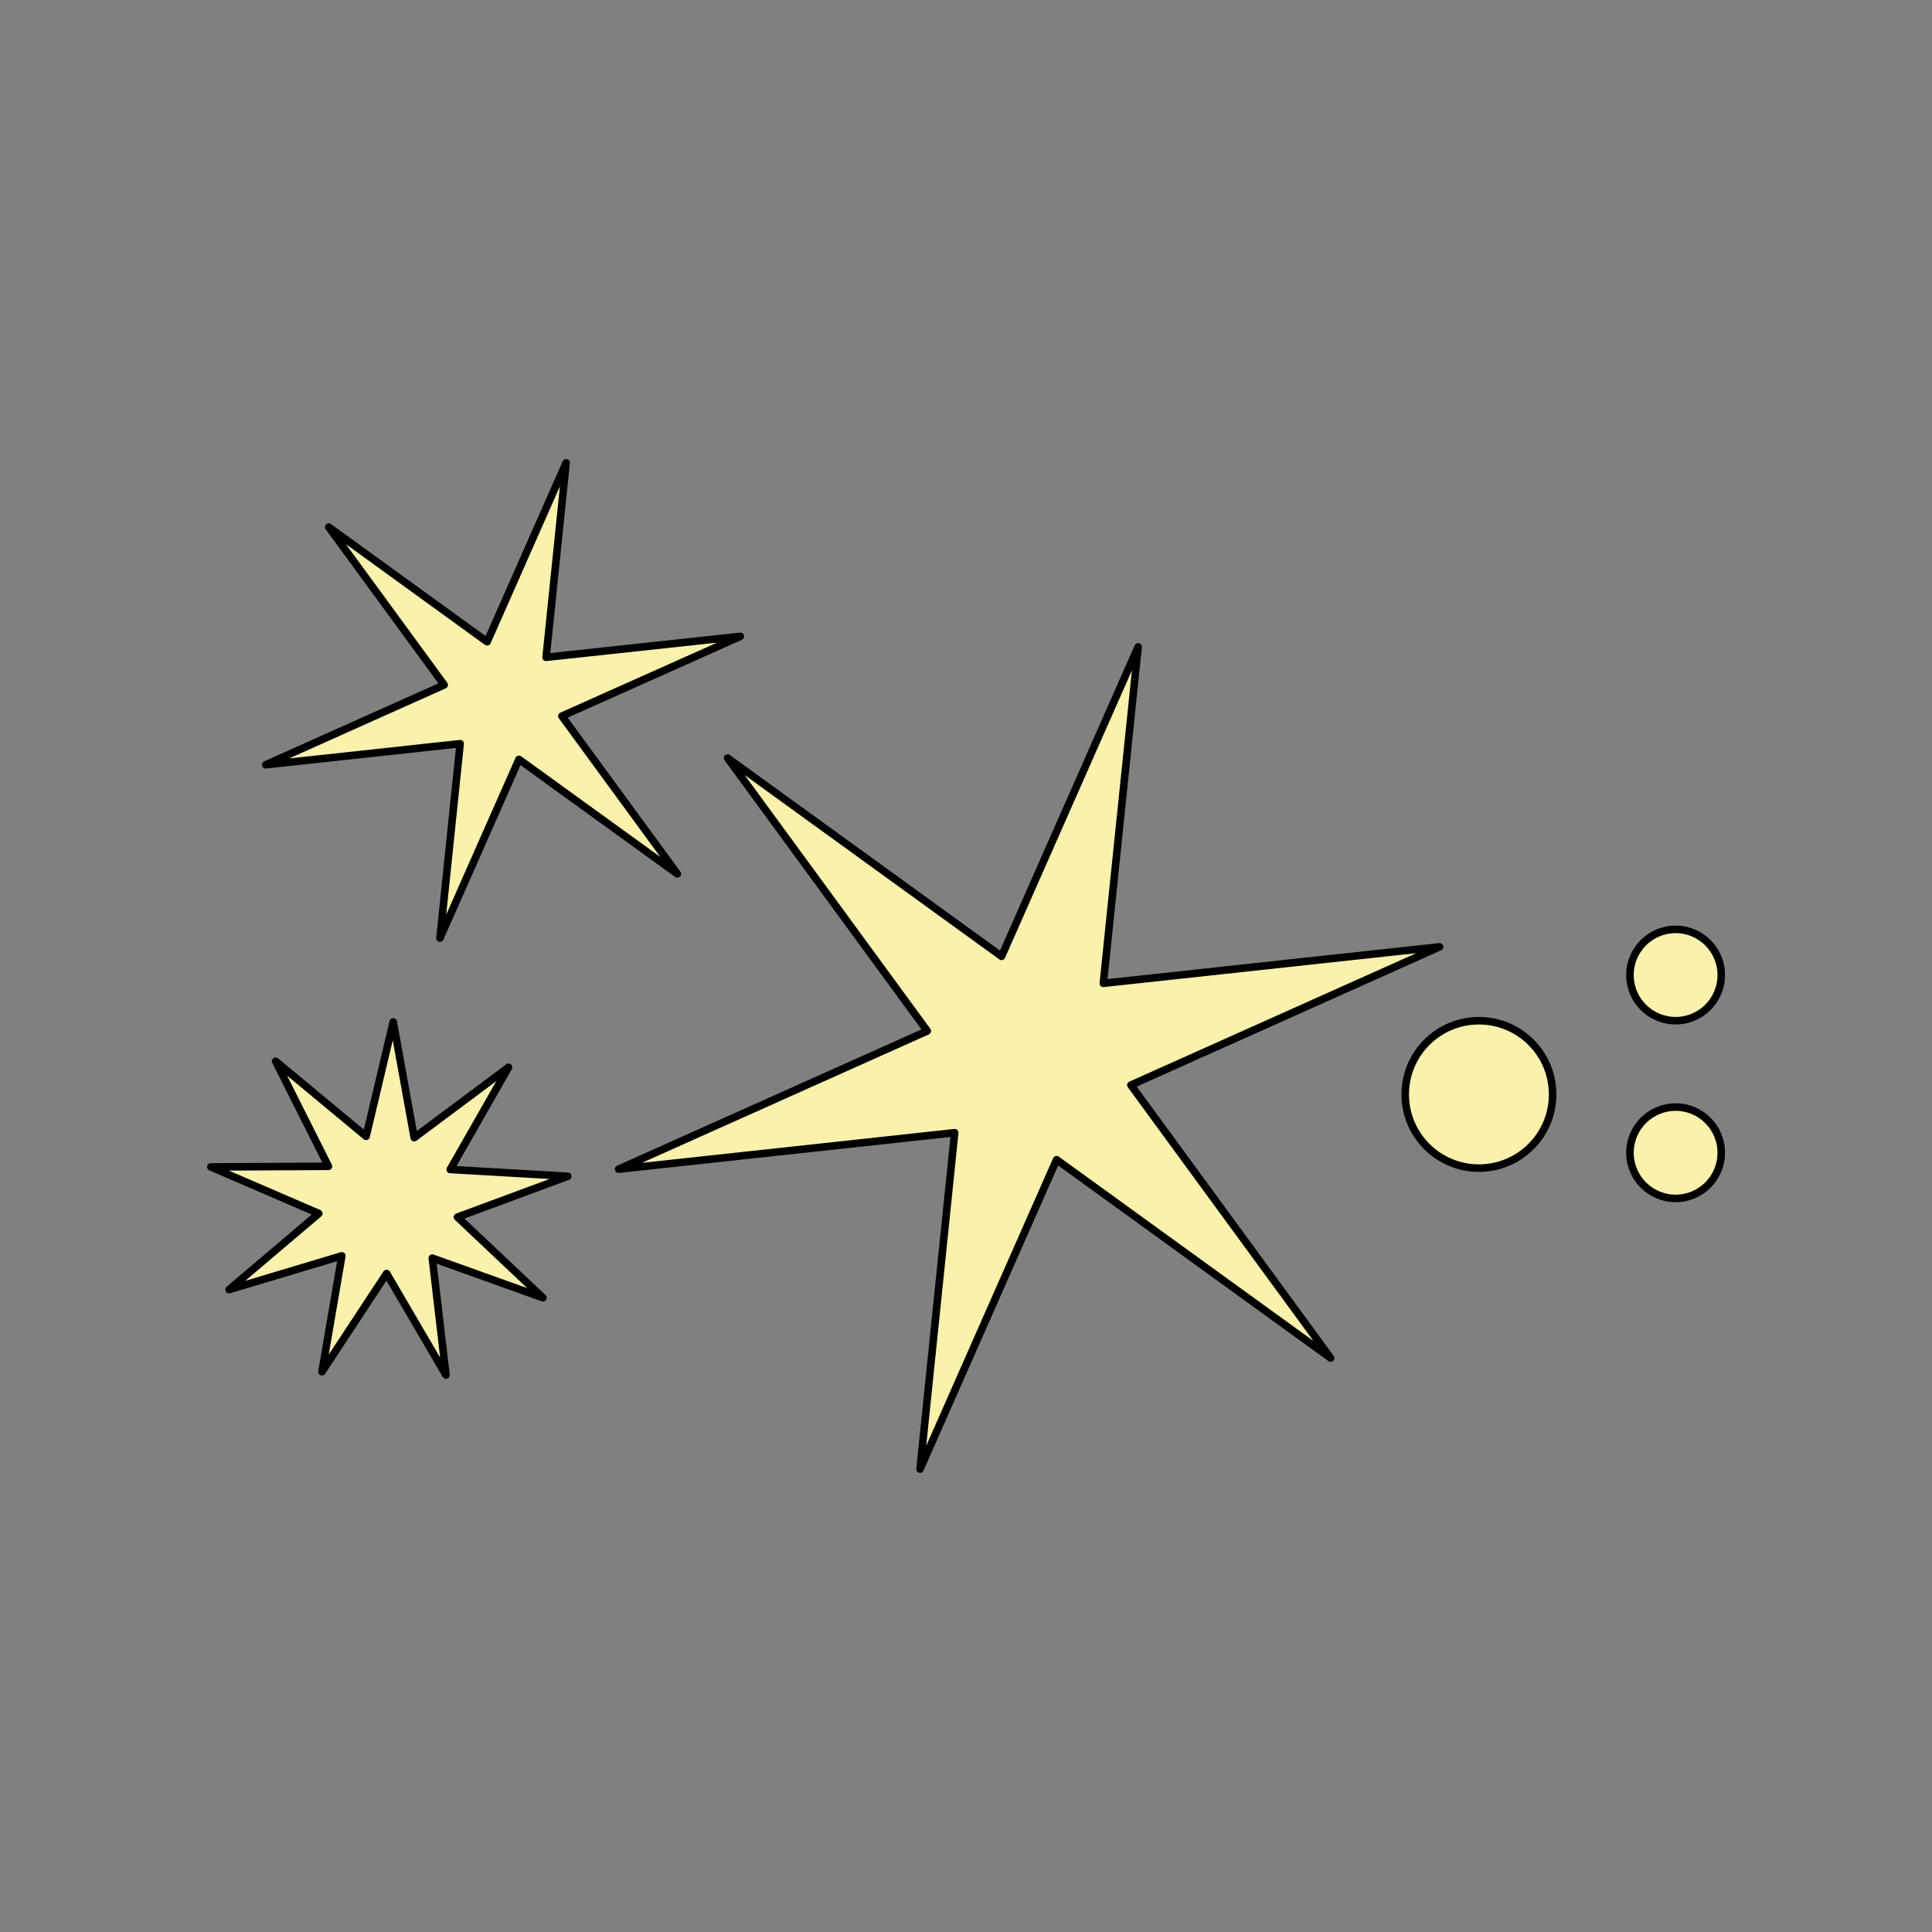 <?xml version="1.0" encoding="UTF-8"?>
<svg id="Layer_1" data-name="Layer 1" xmlns="http://www.w3.org/2000/svg" viewBox="0 0 128.18 128.18">
  <rect x="0" y="0" width="128.18" height="128.18" fill="#808080" stroke="none"/>
  <defs>
    <style>
      .cls-1 {
        fill: #f9f1ac;
        stroke: #000;
        stroke-linecap: round;
        stroke-linejoin: round;
        stroke-width: .5px;
      }
    </style>
  </defs>
  <polygon class="cls-1" points="75.51 42.92 73.2 65.24 95.51 62.82 75.03 71.99 88.28 90.1 70.1 76.94 61.04 97.47 63.34 75.15 41.04 77.57 61.52 68.4 48.27 50.29 66.45 63.45 75.51 42.92"/>
  <polygon class="cls-1" points="37.56 30.71 36.23 43.61 49.12 42.22 37.28 47.51 44.94 57.98 34.43 50.38 29.19 62.24 30.53 49.34 17.63 50.74 29.47 45.44 21.81 34.97 32.32 42.58 37.56 30.71"/>
  <circle class="cls-1" cx="98.12" cy="72.61" r="4.89"/>
  <circle class="cls-1" cx="111.17" cy="76.48" r="3.03"/>
  <circle class="cls-1" cx="111.17" cy="64.69" r="3.03"/>
  <polygon class="cls-1" points="36.02 86.1 28.68 83.47 29.59 91.23 25.65 84.49 21.36 91.01 22.68 83.32 15.2 85.56 21.15 80.51 13.99 77.42 21.79 77.38 18.29 70.41 24.29 75.39 26.09 67.8 27.48 75.48 33.74 70.81 29.87 77.59 37.67 78.04 30.35 80.75 36.02 86.1"/>
</svg>